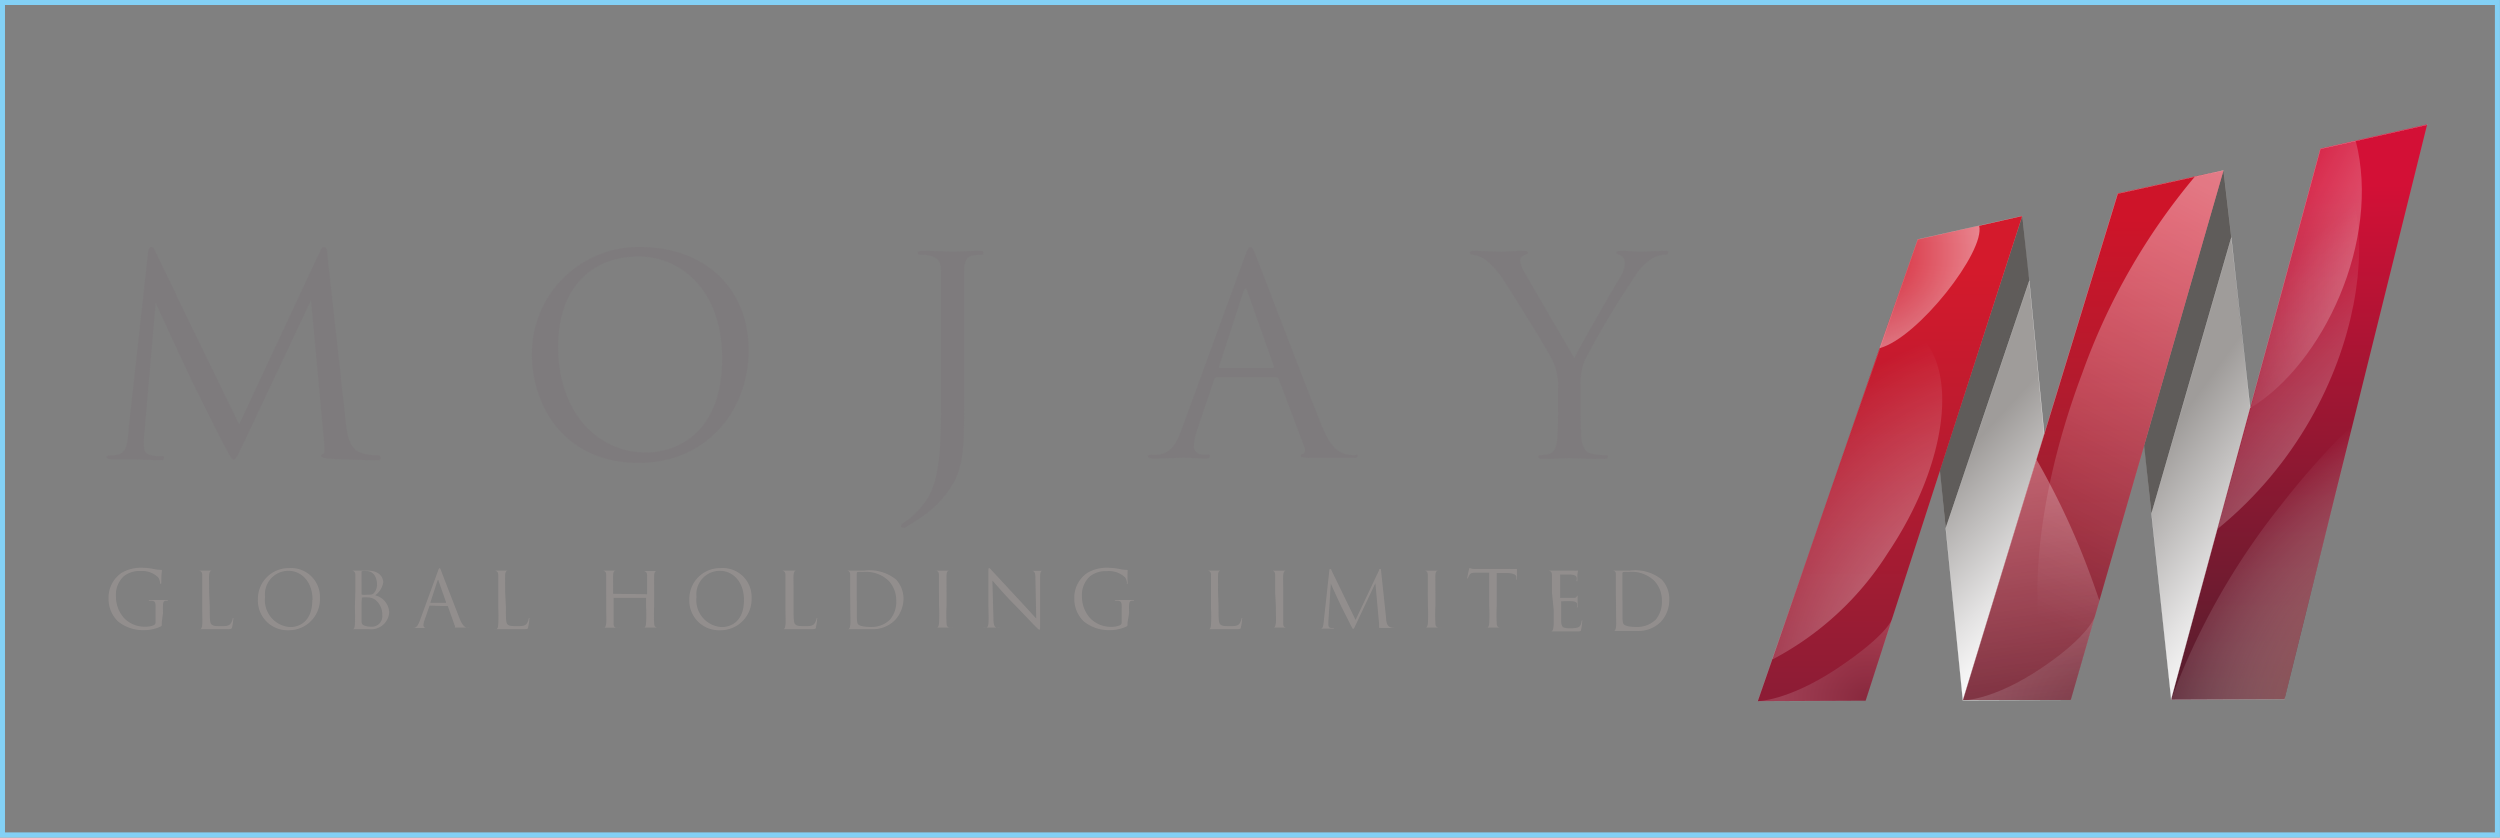 <svg xmlns="http://www.w3.org/2000/svg" xmlns:xlink="http://www.w3.org/1999/xlink" viewBox="0 0 213.25 71.44"><rect x="0" y="0" width="213.25" height="71.44" fill="#808080" stroke="none"/><defs><style>.cls-1{isolation:isolate;}.cls-13,.cls-15,.cls-2,.cls-25,.cls-26{fill:none;}.cls-2{stroke:#83d0f5;stroke-width:0.43px;}.cls-3{fill:#928e8d;}.cls-4{fill:#7e7b7d;}.cls-5{fill:url(#linear-gradient);}.cls-6{fill:url(#linear-gradient-2);}.cls-7{fill:url(#linear-gradient-3);}.cls-8{fill:#5f5c5a;}.cls-9{fill:url(#linear-gradient-4);}.cls-10{fill:url(#linear-gradient-5);}.cls-11,.cls-21{opacity:0.15;}.cls-11,.cls-16,.cls-17,.cls-18,.cls-19,.cls-20,.cls-21,.cls-22,.cls-23{mix-blend-mode:overlay;}.cls-11{fill:url(#radial-gradient);}.cls-12{opacity:0.75;}.cls-13,.cls-15,.cls-25,.cls-26{stroke:#fff;stroke-miterlimit:10;}.cls-13,.cls-15{stroke-width:0.02px;}.cls-14{opacity:0.65;}.cls-15{opacity:0.1;}.cls-16{opacity:0.7;fill:url(#radial-gradient-2);}.cls-17{fill:url(#radial-gradient-3);}.cls-18{fill:url(#radial-gradient-4);}.cls-19,.cls-20{opacity:0.6;}.cls-19{fill:url(#radial-gradient-5);}.cls-20{fill:url(#radial-gradient-6);}.cls-21{fill:url(#radial-gradient-7);}.cls-22{fill:url(#linear-gradient-6);}.cls-23{fill:url(#linear-gradient-7);}.cls-24{opacity:0.06;}.cls-25{stroke-width:0.02px;}.cls-26{stroke-width:0.01px;}</style><linearGradient id="linear-gradient" x1="185.81" y1="36.63" x2="198.06" y2="45.54" gradientTransform="translate(-0.27 -0.1) rotate(-0.21)" gradientUnits="userSpaceOnUse"><stop offset="0.01" stop-color="#9f9c9a"/><stop offset="0.68" stop-color="#e3e2e2"/><stop offset="1" stop-color="#fff"/></linearGradient><linearGradient id="linear-gradient-2" x1="168.51" y1="38.35" x2="179.41" y2="48.43" xlink:href="#linear-gradient"/><linearGradient id="linear-gradient-3" x1="196.26" y1="60.19" x2="196.26" y2="13.36" gradientTransform="translate(-0.27 -0.1) rotate(-0.21)" gradientUnits="userSpaceOnUse"><stop offset="0" stop-color="#551e2e"/><stop offset="0.93" stop-color="#d31036"/></linearGradient><linearGradient id="linear-gradient-4" x1="178.68" y1="60.76" x2="178.68" y2="17.71" gradientTransform="translate(-0.27 -0.1) rotate(-0.21)" gradientUnits="userSpaceOnUse"><stop offset="0" stop-color="#772838"/><stop offset="0.61" stop-color="#b11b2e"/><stop offset="0.96" stop-color="#ce1429"/></linearGradient><linearGradient id="linear-gradient-5" x1="161.34" y1="59.65" x2="161.34" y2="21.99" gradientTransform="translate(-0.27 -0.1) rotate(-0.21)" gradientUnits="userSpaceOnUse"><stop offset="0" stop-color="#8d1c35"/><stop offset="0.53" stop-color="#b71b30"/><stop offset="0.95" stop-color="#d41a2c"/></linearGradient><radialGradient id="radial-gradient" cx="159.36" cy="60.44" r="7.33" gradientTransform="translate(-0.27 -0.1) rotate(-0.21)" gradientUnits="userSpaceOnUse"><stop offset="0" stop-color="#6b6866"/><stop offset="0.3" stop-color="#9b9998"/><stop offset="0.78" stop-color="#e3e2e2"/><stop offset="1" stop-color="#fff"/></radialGradient><radialGradient id="radial-gradient-2" cx="176.81" cy="60.29" r="33.56" gradientUnits="userSpaceOnUse"><stop offset="0" stop-color="#fff"/><stop offset="1" stop-color="#fff" stop-opacity="0"/></radialGradient><radialGradient id="radial-gradient-3" cx="158.93" cy="21.43" r="21.56" gradientUnits="userSpaceOnUse"><stop offset="0" stop-color="#fff" stop-opacity="0"/><stop offset="1" stop-color="#fff"/></radialGradient><radialGradient id="radial-gradient-4" cx="207.26" cy="59.34" r="30.71" gradientTransform="matrix(0.73, -0.69, 0.49, 0.52, 27.6, 170.25)" gradientUnits="userSpaceOnUse"><stop offset="0" stop-color="#78170e"/><stop offset="1" stop-color="#fff" stop-opacity="0"/></radialGradient><radialGradient id="radial-gradient-5" cx="216.76" cy="15.06" r="20.48" gradientTransform="translate(74.39 -150.44) rotate(42.47) scale(1 1.72)" xlink:href="#radial-gradient-2"/><radialGradient id="radial-gradient-6" cx="209.43" cy="51.1" r="29" gradientTransform="matrix(0.81, 0.58, -1, 1.4, 90.1, -142.22)" gradientUnits="userSpaceOnUse"><stop offset="0" stop-color="#fff"/><stop offset="1" stop-color="#fff" stop-opacity="0"/></radialGradient><radialGradient id="radial-gradient-7" cx="179.17" cy="61.61" r="10.74" xlink:href="#radial-gradient"/><linearGradient id="linear-gradient-6" x1="162.97" y1="-13.54" x2="174.48" y2="64.03" gradientTransform="translate(-0.27 -0.1) rotate(-0.21)" xlink:href="#radial-gradient-2"/><linearGradient id="linear-gradient-7" x1="215.6" y1="-29.35" x2="173.63" y2="53.16" gradientTransform="translate(-0.27 -0.1) rotate(-0.21)" xlink:href="#radial-gradient-2"/></defs><g class="cls-1"><g id="Layer_2" data-name="Layer 2"><g id="Laag_1" data-name="Laag 1"><rect class="cls-2" x="0.21" y="0.21" width="212.82" height="71.01"/><path class="cls-3" d="M13.8,53.08c0,.3,0,.32-.09.36a3.33,3.33,0,0,1-1.43.31A3.38,3.38,0,0,1,10.06,53a2.65,2.65,0,0,1-.8-1.93,2.56,2.56,0,0,1,1.12-2.21,3.32,3.32,0,0,1,1.8-.43,5.43,5.43,0,0,1,1,.12,3.09,3.09,0,0,0,.55.06c.06,0,.08,0,.08.06a8.35,8.35,0,0,0-.05,1c0,.11,0,.14-.06.14s0,0-.05-.1a1,1,0,0,0-.14-.44A1.93,1.93,0,0,0,12,48.71a2.15,2.15,0,0,0-1.45.45,2.16,2.16,0,0,0-.66,1.71,2.74,2.74,0,0,0,.71,1.87,2.45,2.45,0,0,0,1.77.72,1.89,1.89,0,0,0,.77-.14.27.27,0,0,0,.13-.24V51.93c0-.54,0-.62-.3-.69l-.23,0s-.06,0-.06,0,0-.06.11-.06l.76,0,.66,0c.08,0,.11,0,.11.06s0,0,0,0l-.17,0c-.18,0-.24.15-.25.38s0,.42,0,.7Z"/><path class="cls-3" d="M17.89,51.71c0,1,0,1.42.15,1.55s.28.15.81.15c.36,0,.65,0,.81-.2a.94.94,0,0,0,.18-.41s0-.08.06-.08,0,0,0,.1a4.73,4.73,0,0,1-.1.67c-.05.16-.07.18-.43.18-.58,0-1.15,0-1.8,0l-.66,0c-.08,0-.11,0-.11,0s0,0,.05,0a.69.69,0,0,0,.2,0c.14,0,.17-.17.2-.37s0-.81,0-1.46V50.51c0-1,0-1.24,0-1.46s-.07-.33-.29-.38l-.23,0s-.05,0-.05,0,0,0,.11,0l.76,0,.73,0c.07,0,.1,0,.1,0s0,0-.05,0l-.22,0c-.2,0-.25.15-.27.38s0,.41,0,1.46Z"/><path class="cls-3" d="M22,51.1a2.62,2.62,0,0,1,2.66-2.64A2.46,2.46,0,0,1,27.29,51a2.65,2.65,0,0,1-2.69,2.76A2.53,2.53,0,0,1,22,51.1Zm4.66.08c0-1.62-1-2.49-2.05-2.49a2,2,0,0,0-2,2.22,2.3,2.3,0,0,0,2.16,2.58C25.39,53.49,26.64,53.14,26.64,51.18Z"/><path class="cls-3" d="M30.31,50.51c0-1,0-1.24,0-1.46s-.07-.33-.29-.38l-.19,0c-.06,0-.09,0-.09,0s0,0,.11,0l.76,0,.73,0c1.11,0,1.35.67,1.35,1A1.68,1.68,0,0,1,32,50.78,1.57,1.57,0,0,1,33.2,52.2a1.54,1.54,0,0,1-1.71,1.47l-.49,0-.41,0-.66,0c-.08,0-.11,0-.11,0s0,0,.1,0l.16,0c.14,0,.17-.18.19-.38a13.69,13.69,0,0,0,0-1.46Zm.53.15c0,.05,0,.06.05.07a1.91,1.91,0,0,0,.41,0c.38,0,.48,0,.62-.17a1.08,1.08,0,0,0,.24-.69c0-.56-.25-1.16-.91-1.16a1.33,1.33,0,0,0-.32,0c-.06,0-.09,0-.09.07Zm0,.71c0,.52,0,1.36,0,1.46,0,.33,0,.43.23.53a1.73,1.73,0,0,0,.59.1.9.9,0,0,0,.95-1A1.62,1.62,0,0,0,32,51.15a1.16,1.16,0,0,0-.56-.19,4.43,4.43,0,0,0-.52,0,0,0,0,0,0-.05.05Z"/><path class="cls-3" d="M36.69,51.66a.07.07,0,0,0-.07.06l-.41,1.19a1.43,1.43,0,0,0-.09.45.22.22,0,0,0,.24.2h.06c.07,0,.09,0,.09,0s-.06,0-.12,0l-.51,0-.76,0c-.09,0-.13,0-.13,0s0,0,.1,0h.16c.31,0,.44-.3.57-.64l1.53-4.19c.08-.22.1-.26.14-.26s.07,0,.15.24,1.16,3,1.57,4.07c.25.6.44.71.58.75a1,1,0,0,0,.27,0s.07,0,.07,0-.06,0-.13,0H38.94c-.13,0-.21,0-.21,0a0,0,0,0,1,.05,0s.08-.08,0-.19L38.2,51.7s0,0-.07,0Zm1.36-.24s0,0,0-.05l-.64-1.82c0-.1-.06-.1-.1,0l-.59,1.82s0,.05,0,.05Z"/><path class="cls-3" d="M43.15,51.71c0,1,0,1.42.14,1.55s.29.15.81.15c.36,0,.66,0,.82-.2a.92.92,0,0,0,.17-.41s0-.08.06-.08,0,0,0,.1a3.61,3.61,0,0,1-.1.67c0,.16-.06.18-.42.18-.58,0-1.15,0-1.81,0l-.66,0c-.07,0-.11,0-.11,0s0,0,.06,0a.69.69,0,0,0,.2,0c.13,0,.17-.17.19-.37a13.69,13.69,0,0,0,0-1.46V50.51c0-1,0-1.24,0-1.46s-.07-.33-.29-.38l-.23,0s-.06,0-.06,0,0,0,.11,0l.76,0,.73,0c.07,0,.11,0,.11,0s0,0-.06,0l-.22,0c-.19,0-.25.15-.26.38s0,.41,0,1.46Z"/><path class="cls-3" d="M55.2,50.69s0,0,0,0v-.14c0-1,0-1.24,0-1.46s-.07-.33-.29-.38l-.23,0s-.05,0-.05,0,0,0,.11,0l.76,0,.66,0c.07,0,.11,0,.11,0s0,0-.06,0l-.17,0c-.18,0-.23.15-.24.38s0,.41,0,1.46V51.7a13.69,13.69,0,0,0,0,1.46c0,.2.06.34.26.37a1.78,1.78,0,0,0,.3,0s.06,0,.06,0,0,0-.11,0l-.83,0-.66,0c-.08,0-.11,0-.11,0s0,0,0,0a.76.76,0,0,0,.21,0c.13,0,.17-.17.19-.37a13.69,13.69,0,0,0,0-1.46V51a0,0,0,0,0,0,0H52.34a0,0,0,0,0,0,0v.71c0,.65,0,1.18,0,1.46s.06.34.26.37a2,2,0,0,0,.31,0s.05,0,.05,0,0,0-.11,0l-.83,0-.66,0c-.07,0-.11,0-.11,0s0,0,.06,0a.69.69,0,0,0,.2,0c.14,0,.17-.17.2-.37s0-.81,0-1.46V50.51c0-1,0-1.24,0-1.46s-.07-.33-.29-.38l-.23,0s-.06,0-.06,0,0,0,.11,0l.76,0,.66,0c.08,0,.11,0,.11,0s0,0-.05,0l-.17,0c-.18,0-.24.15-.25.38s0,.41,0,1.46v.14s0,0,0,0Z"/><path class="cls-3" d="M58.8,51.1a2.62,2.62,0,0,1,2.66-2.64A2.46,2.46,0,0,1,64.11,51a2.65,2.65,0,0,1-2.69,2.76A2.53,2.53,0,0,1,58.8,51.1Zm4.66.08c0-1.62-1-2.49-2.05-2.49a2,2,0,0,0-2,2.22,2.3,2.3,0,0,0,2.16,2.58C62.21,53.49,63.46,53.14,63.46,51.18Z"/><path class="cls-3" d="M67.69,51.71c0,1,0,1.42.15,1.55s.28.15.81.15c.36,0,.65,0,.81-.2a.94.94,0,0,0,.18-.41s0-.08.06-.08,0,0,0,.1a4.73,4.73,0,0,1-.1.67c0,.16-.07.18-.42.18-.58,0-1.16,0-1.81,0l-.66,0c-.08,0-.11,0-.11,0s0,0,0,0l.21,0c.13,0,.16-.17.19-.37s0-.81,0-1.46V50.51c0-1,0-1.24,0-1.46s-.07-.33-.29-.38l-.23,0s0,0,0,0,0,0,.11,0l.76,0,.73,0c.07,0,.1,0,.1,0s0,0,0,0l-.22,0c-.2,0-.25.15-.27.38s0,.41,0,1.46Z"/><path class="cls-3" d="M72.52,50.51c0-1,0-1.24,0-1.46s-.05-.33-.27-.38l-.23,0c-.05,0-.08,0-.08,0s0,0,.11,0l.76,0,.91,0a3.62,3.62,0,0,1,2.71.76A2.44,2.44,0,0,1,77.07,51a2.75,2.75,0,0,1-.73,1.9,2.68,2.68,0,0,1-2,.77c-.29,0-.65,0-.94,0l-.56,0h-.66c-.07,0-.11,0-.11,0s0,0,.07,0a1,1,0,0,0,.19,0c.14,0,.17-.17.2-.37s0-.81,0-1.46Zm.57.73c0,.71,0,1.33,0,1.46a1.64,1.64,0,0,0,.07.51c.09.13.35.27,1.15.27a2.22,2.22,0,0,0,1.6-.62,2.32,2.32,0,0,0,.54-1.61,2.44,2.44,0,0,0-.64-1.7,2.78,2.78,0,0,0-2.21-.76,2.45,2.45,0,0,0-.44,0,.13.13,0,0,0-.08.14v2.27Z"/><path class="cls-3" d="M80.09,50.51c0-1,0-1.24,0-1.46s-.08-.34-.23-.37a.88.88,0,0,0-.21,0s0,0,0,0,0,0,.11,0l.68,0,.66,0c.07,0,.11,0,.11,0s0,0-.06,0l-.16,0c-.19,0-.24.15-.25.38s0,.41,0,1.46V51.7a13.69,13.69,0,0,0,0,1.46c0,.2.06.34.26.37a1.67,1.67,0,0,0,.28,0c.06,0,.08,0,.08,0s0,0-.1,0l-.84,0-.66,0c-.08,0-.11,0-.11,0s0,0,.07,0l.18,0c.13,0,.18-.18.2-.38a13.69,13.69,0,0,0,0-1.46Z"/><path class="cls-3" d="M84.31,51.66c0-2.43,0-1.55,0-2.86,0-.26,0-.34.07-.34s.17.15.24.22L86.77,51c.67.71,1.41,1.54,1.62,1.76l-.07-3.43c0-.43-.06-.58-.26-.64l-.29,0c-.08,0-.1,0-.1,0s.06,0,.14,0l.7,0,.57,0c.07,0,.12,0,.12,0s0,0-.07,0l-.18,0c-.19,0-.23.14-.23.6l0,3.94c0,.45,0,.48-.06.48s-.13-.07-.49-.43c-.07-.07-1-1.06-1.76-1.83s-1.54-1.69-1.76-1.93l.09,3.23c0,.55.08.72.26.78a1.77,1.77,0,0,0,.34,0s.05,0,.05,0,0,0-.12,0c-.38,0-.65,0-.71,0l-.65,0c-.07,0-.11,0-.11,0s0,0,.06,0a1.09,1.09,0,0,0,.27,0c.17-.05.2-.24.2-.86Z"/><path class="cls-3" d="M96.18,53.08c0,.3,0,.32-.09.36a3.33,3.33,0,0,1-1.43.31A3.38,3.38,0,0,1,92.44,53a2.65,2.65,0,0,1-.8-1.93,2.54,2.54,0,0,1,1.12-2.21,3.32,3.32,0,0,1,1.8-.43,5.43,5.43,0,0,1,1,.12,3.08,3.08,0,0,0,.54.06c.07,0,.09,0,.09.06a8.35,8.35,0,0,0,0,1c0,.11,0,.14-.06.14s0,0,0-.1a1.09,1.09,0,0,0-.14-.44,2,2,0,0,0-1.59-.55,2.13,2.13,0,0,0-1.44.45,2.16,2.16,0,0,0-.67,1.71,2.74,2.74,0,0,0,.72,1.87,2.45,2.45,0,0,0,1.77.72,1.81,1.81,0,0,0,.76-.14.26.26,0,0,0,.14-.24V51.93c0-.54,0-.62-.3-.69l-.23,0s-.06,0-.06,0,0-.06.11-.06l.76,0,.66,0c.08,0,.11,0,.11.06s0,0,0,0l-.17,0c-.18,0-.24.15-.25.38s0,.42,0,.7Z"/><path class="cls-3" d="M103.94,51.71c0,1,0,1.42.15,1.55s.29.15.81.15c.36,0,.66,0,.82-.2a1.05,1.05,0,0,0,.17-.41s0-.08.06-.08,0,0,0,.1a3.61,3.61,0,0,1-.1.67c0,.16-.06.18-.42.18-.58,0-1.16,0-1.81,0l-.66,0c-.07,0-.11,0-.11,0s0,0,.06,0a.69.69,0,0,0,.2,0c.13,0,.17-.17.19-.37a13.69,13.69,0,0,0,0-1.46V50.51c0-1,0-1.24,0-1.46s-.06-.33-.29-.38l-.22,0s-.06,0-.06,0,0,0,.11,0l.76,0,.73,0c.07,0,.11,0,.11,0s0,0-.06,0l-.22,0c-.2,0-.25.15-.26.38s0,.41,0,1.46Z"/><path class="cls-3" d="M108.77,50.51c0-1,0-1.24,0-1.46s-.08-.34-.23-.37a.88.88,0,0,0-.21,0s0,0,0,0,0,0,.1,0l.69,0,.66,0c.07,0,.1,0,.1,0s0,0,0,0l-.17,0c-.18,0-.23.15-.25.38s0,.41,0,1.46V51.7c0,.65,0,1.18,0,1.46s.06.34.27.37l.27,0c.06,0,.08,0,.08,0s0,0-.1,0l-.83,0-.67,0c-.07,0-.1,0-.1,0s0,0,.07,0l.18,0c.13,0,.17-.18.2-.38s0-.81,0-1.46Z"/><path class="cls-3" d="M118.24,52.78c0,.25.07.62.36.72a1.39,1.39,0,0,0,.42.06s.08,0,.08,0,0,0-.11,0-.91,0-1.16,0-.19,0-.19-.06,0,0,0,0,0-.12,0-.24l-.32-3.52-1.67,3.54c-.14.3-.16.36-.22.36s-.09-.07-.21-.31-.76-1.5-.79-1.56-.84-1.79-.91-2L113.31,53c0,.11,0,.2,0,.32s.08.22.18.24a.88.88,0,0,0,.24,0s.07,0,.07,0,0,.06-.1.06l-.65,0-.57,0c-.06,0-.11,0-.11,0s0,0,.07,0a.87.87,0,0,0,.2,0c.22,0,.24-.28.27-.56l.48-4.38c0-.08,0-.14.08-.14s.07,0,.1.1l2.06,4.24,2-4.23c0-.06,0-.11.1-.11s.06.06.08.18Z"/><path class="cls-3" d="M121.79,50.51c0-1,0-1.24,0-1.46s-.08-.34-.23-.37l-.2,0s-.06,0-.06,0,0,0,.11,0l.68,0,.66,0c.08,0,.11,0,.11,0s0,0,0,0l-.17,0c-.19,0-.24.15-.25.38s0,.41,0,1.46V51.7a13.69,13.69,0,0,0,0,1.46c0,.2.06.34.26.37a1.78,1.78,0,0,0,.28,0c.06,0,.08,0,.08,0s0,0-.1,0l-.84,0-.66,0c-.07,0-.11,0-.11,0s0,0,.08,0l.17,0c.14,0,.18-.18.2-.38a13.69,13.69,0,0,0,0-1.46Z"/><path class="cls-3" d="M127.67,51.7a13.69,13.69,0,0,0,0,1.46c0,.2.06.34.26.37l.3,0s.06,0,.06,0,0,0-.11,0l-.83,0-.66,0c-.07,0-.11,0-.11,0s0,0,.06,0a.69.69,0,0,0,.2,0c.13,0,.17-.17.19-.37a13.69,13.69,0,0,0,0-1.46V48.85h-1c-.42,0-.58,0-.69.21s-.09.17-.11.21,0,.07-.07.07,0,0,0-.06.13-.65.14-.7.05-.13.07-.13a1.22,1.22,0,0,0,.3.08l.53,0h2.53a2.59,2.59,0,0,0,.48,0l.19,0s0,0,0,.08c0,.2,0,.67,0,.74s0,.09-.05.09,0,0,0-.12,0,0,0-.07c0-.2-.18-.36-.83-.37h-.85Z"/><path class="cls-3" d="M132.38,50.51c0-1,0-1.24,0-1.46s-.07-.33-.29-.38l-.2,0s-.09,0-.09,0,0,0,.11,0l.76,0h1.55a1.27,1.27,0,0,0,.31,0l.07,0s0,0,0,.06a2.67,2.67,0,0,0-.05.32c0,.1,0,.23,0,.4s0,.12-.06.12,0,0,0-.09a.65.65,0,0,0,0-.22c-.05-.16-.19-.22-.49-.25l-.92,0s0,0,0,.07v1.86s0,.06,0,.06h1.07c.18,0,.27,0,.34-.11s0-.07.08-.07,0,0,0,.05,0,.16,0,.38,0,.36,0,.46,0,.1-.05.1,0,0,0-.11a.63.63,0,0,0,0-.19c0-.1-.11-.19-.35-.22s-.85,0-1,0a0,0,0,0,0,0,0v.6c0,.23,0,1,0,1.15s.05.43.22.49a1.56,1.56,0,0,0,.56.06,2.07,2.07,0,0,0,.61-.06c.21-.06.29-.21.34-.5,0-.07,0-.1.06-.1s0,.06,0,.1a5.09,5.09,0,0,1-.09.66c0,.17-.1.17-.36.17-.5,0-.72,0-1,0l-.85,0c-.16,0-.32,0-.5,0s-.1,0-.1,0,0,0,.07,0l.15,0c.15,0,.23-.13.25-.64,0-.26,0-.6,0-1.2Z"/><path class="cls-3" d="M137.83,50.51c0-1,0-1.24,0-1.46s0-.33-.27-.38l-.23,0s-.08,0-.08,0,0,0,.11,0l.76,0,.91,0a3.61,3.61,0,0,1,2.71.76,2.44,2.44,0,0,1,.65,1.72,2.75,2.75,0,0,1-.73,1.9,2.68,2.68,0,0,1-2,.77c-.29,0-.65,0-.94,0l-.56,0h-.66c-.07,0-.11,0-.11,0s0,0,.07,0a1,1,0,0,0,.19,0c.14,0,.17-.17.2-.37s0-.81,0-1.46Zm.57.73c0,.71,0,1.33,0,1.46a1.64,1.64,0,0,0,.07.51c.09.13.35.27,1.15.27a2.26,2.26,0,0,0,1.61-.62,2.37,2.37,0,0,0,.53-1.61,2.44,2.44,0,0,0-.64-1.7,2.77,2.77,0,0,0-2.21-.76,2.45,2.45,0,0,0-.44,0,.13.13,0,0,0-.08.14v2.27Z"/><path class="cls-4" d="M32.23,38.83a4.73,4.73,0,0,1-1.45-.21c-1-.33-1.18-1.65-1.27-2.49l-1-9.09-.59-5.33c0-.45-.11-.64-.28-.64s-.26.17-.35.38L20.4,36.2,15.15,25.41,15,25.05l-1.76-3.62c-.12-.26-.21-.36-.35-.36s-.24.22-.26.48l-1.66,15,0,.28c-.11.87-.16,1.64-.73,1.88a.52.52,0,0,1-.21.07,3.06,3.06,0,0,1-.71.07c-.12,0-.23.05-.23.14s.16.19.4.19H10l.31,0,1.07,0c.19,0,1.39.07,2.25.07.24,0,.36,0,.36-.21s-.1-.12-.24-.12a3.6,3.6,0,0,1-.84-.09c-.36-.07-.64-.26-.64-.85,0-.4,0-.73.05-1.1l.39-4.49h0l.1-1.15.47-5.41c.08.19.4.89.81,1.77l.17.38c.89,1.92,2.06,4.43,2.2,4.71s2.13,4.29,2.74,5.44c.45.85.57,1.08.73,1.08s.28-.21.77-1.24l5.83-12.36.54,5.87.59,6.39c0,.43.07.78-.1.85s-.16.07-.16.16.11.19.65.24c.87.07,3.55.14,4.07.14.28,0,.35,0,.35-.19S32.35,38.83,32.23,38.83Z"/><path class="cls-4" d="M54.63,21.07a9.1,9.1,0,0,0-9.26,9.19c0,4.23,2.68,9.23,9.12,9.23,5.66,0,9.37-4.35,9.37-9.61C63.86,24.41,59.91,21.07,54.63,21.07Zm.49,17.53c-4.23,0-7.51-3.53-7.51-9,0-5.14,2.93-7.72,6.86-7.72,3.71,0,7.13,3,7.13,8.66C61.6,37.38,57.24,38.6,55.12,38.6Z"/><path class="cls-4" d="M83.61,21.4c-.7,0-2.18.07-2.3.07s-1.62-.07-2.68-.07c-.26,0-.35.07-.35.17s.09.16.26.16a3.48,3.48,0,0,1,.73.07c.77.17,1,.54,1,1.34s0,1.41,0,5.08V35c0,6.06-.73,7.31-2.26,8.86a4.43,4.43,0,0,1-.82.65c-.22.14-.33.22-.33.36s.1.14.16.14a.38.38,0,0,0,.17,0,9.65,9.65,0,0,0,.92-.59,8.81,8.81,0,0,0,3.42-3.59c.71-1.67.71-3.12.71-6.93V28.22c0-3.67,0-4.32,0-5.08s.18-1.29.82-1.36a4,4,0,0,1,.56-.05c.14,0,.26,0,.26-.14S83.87,21.4,83.61,21.4Z"/><path class="cls-4" d="M115.56,38.83a3,3,0,0,1-.91-.14c-.5-.14-1.18-.52-2-2.61-1.43-3.57-5.12-13.27-5.48-14.16-.28-.73-.37-.85-.51-.85s-.24.15-.52.92l-5.33,14.59c-.42,1.17-.9,2.06-2,2.2a3.88,3.88,0,0,1-.57,0c-.21,0-.33.05-.33.14s.14.19.45.19c1.1,0,2.39-.07,2.66-.07s1.19.07,1.76.07c.21,0,.42,0,.42-.19s-.07-.14-.31-.14h-.21c-.4,0-.84-.21-.84-.68a4.7,4.7,0,0,1,.33-1.57l1.4-4.16a.25.25,0,0,1,.24-.19h5.05a.21.21,0,0,1,.21.14l2.18,5.78c.15.38,0,.59-.14.63s-.16.07-.16.17.26.14.7.16c1.62,0,3.34,0,3.69,0s.47,0,.47-.19S115.7,38.83,115.56,38.83Zm-7-7.44h-4.49c-.07,0-.12-.05-.07-.17l2.06-6.34c.12-.35.24-.35.35,0l2.24,6.34C108.68,31.31,108.68,31.39,108.57,31.39Z"/><path class="cls-4" d="M142.08,21.4c-.45,0-2.14.07-2.28.07s-.94-.07-1.55-.07c-.24,0-.38.05-.38.15s.14.16.35.23.38.33.38.66a2.24,2.24,0,0,1-.4,1.19c-.47.78-3.46,5.93-3.9,6.91-.42-.68-3.94-6.74-4.32-7.42a2,2,0,0,1-.31-.92.48.48,0,0,1,.31-.42c.21-.09.35-.12.35-.21s-.05-.17-.3-.17c-.92,0-1.81.07-2,.07s-1.88-.07-2.33-.07c-.21,0-.31.07-.31.17s.12.16.24.16a2.32,2.32,0,0,1,1,.38,6.47,6.47,0,0,1,1.59,1.74c.82,1.22,4,6.39,4.14,6.76a4.94,4.94,0,0,1,.54,2.47v2c0,.38,0,1.37-.07,2.35-.05.68-.26,1.2-.73,1.3a4.18,4.18,0,0,1-.71.09c-.14,0-.18.07-.18.14s.12.19.37.19c.71,0,2.19-.07,2.3-.07s1.6.07,2.89.07c.26,0,.38-.07.38-.19s-.05-.14-.19-.14-.73,0-1.06-.09c-.7-.1-.91-.62-1-1.3-.07-1-.07-2-.07-2.35v-2a5.66,5.66,0,0,1,.35-2.35,75.4,75.4,0,0,1,4.49-7.47,4.41,4.41,0,0,1,1.24-1.2,2.33,2.33,0,0,1,1.09-.33c.18,0,.3-.07.3-.18S142.24,21.4,142.08,21.4Z"/><polygon class="cls-5" points="194.87 59.64 185.19 59.68 185.17 59.34 183.52 43.82 183.52 43.82 183.52 43.82 182.91 37.98 182.91 37.96 181.02 20.13 180.64 16.52 189.66 14.54 190.33 20.27 190.33 20.27 191 26.63 191.94 34.76 191.94 34.78 192.48 39.4 194.29 55.09 194.87 59.64 194.87 59.64"/><polygon class="cls-6" points="176.64 59.71 167.43 59.74 165.97 45.06 165.97 45.06 165.97 45.06 165.49 40.14 163.58 20.42 172.5 18.42 172.5 18.42 172.99 23.29 173.1 23.95 173.1 23.95 173.1 23.95 176.64 59.71"/><polygon class="cls-7" points="207.04 10.61 207.04 10.61 207.04 10.61 207.04 10.61 194.87 59.64 185.19 59.68 185.19 59.68 197.92 12.67 207.04 10.61 207.04 10.61"/><polygon class="cls-8" points="173.1 23.95 165.97 45.06 165.97 45.06 165.47 40.09 172.5 18.42 172.5 18.42 173.03 23.27 173.1 23.95 173.1 23.95"/><polygon class="cls-8" points="190.33 20.27 183.52 43.82 183.52 43.82 183.52 43.82 182.89 37.98 189.66 14.54 190.33 20.27 190.33 20.27"/><path class="cls-9" d="M189.66,14.54l-10.58,36.7-2.44,8.47h-.74l-8.47,0,6.27-20.52,6.94-22.7,6.57-1.44Z"/><polygon class="cls-10" points="172.5 18.42 159.14 59.77 149.93 59.81 151.05 56.58 160.3 29.77 161.01 27.71 163.58 20.42 163.58 20.42 168.82 19.26 172.5 18.42"/><path class="cls-11" d="M149.93,59.81l9.21,0,2.32-7.18s-.14,1.32-4.84,4.45C152.47,59.8,149.93,59.81,149.93,59.81Z"/><g class="cls-12"><line class="cls-13" x1="190.33" y1="20.27" x2="191.94" y2="34.81"/><line class="cls-13" x1="173.1" y1="23.95" x2="174.36" y2="37.03"/></g><g class="cls-14"><polyline class="cls-13" points="185.19 59.68 185.17 59.34 183.52 43.82 190.33 20.27"/><polyline class="cls-13" points="173.1 23.95 165.97 45.06 167.43 59.74"/></g><line class="cls-15" x1="189.66" y1="14.54" x2="190.33" y2="20.27"/><line class="cls-15" x1="172.5" y1="18.42" x2="173.1" y2="23.95"/><path class="cls-16" d="M161,47.22a25.78,25.78,0,0,1-9.75,9l-.09,0,10.07-28.83h.08a4.83,4.83,0,0,1,1.85.74C167.22,30.9,166.26,39.42,161,47.22Z"/><path class="cls-17" d="M168.82,19.26c.56,2.14-5.22,9.58-8.5,10.44l.72-2.06,2.54-7.22h0Z"/><path class="cls-18" d="M200.71,36.2l-4.07,16.28h0l-1.77,7.16h-3.66l-6,0h0a59.93,59.93,0,0,1,9.3-16.48A67,67,0,0,1,200.71,36.2Z"/><path class="cls-19" d="M191.94,34.81l6-22.14,3-.67C203.13,20.5,198.15,31.09,191.94,34.81Z"/><path class="cls-20" d="M189.17,45.11l1.92-7,6.83-25.44C203.69,15.88,202.62,34.15,189.17,45.11Z"/><path class="cls-21" d="M167.43,59.74l9.21,0,2.07-7.19s-.47,1.69-4.61,4.46S167.43,59.74,167.43,59.74Z"/><path class="cls-22" d="M179.08,51.24l-2.44,8.47-9.21,0,6.28-20.52a64.89,64.89,0,0,1,4.65,10C178.61,49.87,178.85,50.56,179.08,51.24Z"/><path class="cls-23" d="M189.66,14.54l-10.58,36.7-2.44,8.47h-.74c-3.28-4.72-2.76-16,1.71-27.86a54.75,54.75,0,0,1,9.6-16.77Z"/><g class="cls-24"><polyline class="cls-13" points="207.04 10.61 194.87 59.64 185.19 59.68 185.19 59.68"/><polyline class="cls-13" points="189.66 14.54 176.64 59.71 167.43 59.74"/><polyline class="cls-13" points="172.5 18.42 159.14 59.77 149.93 59.81"/></g><g class="cls-14"><polyline class="cls-25" points="167.43 59.74 180.64 16.52 189.66 14.54"/><path class="cls-25" d="M185.19,59.68l1.18-4.33v0l5.56-20.54,6-22.11,9.13-2.06h0"/><polyline class="cls-26" points="149.93 59.81 163.58 20.42 172.5 18.42 172.5 18.42"/></g></g></g></g></svg>